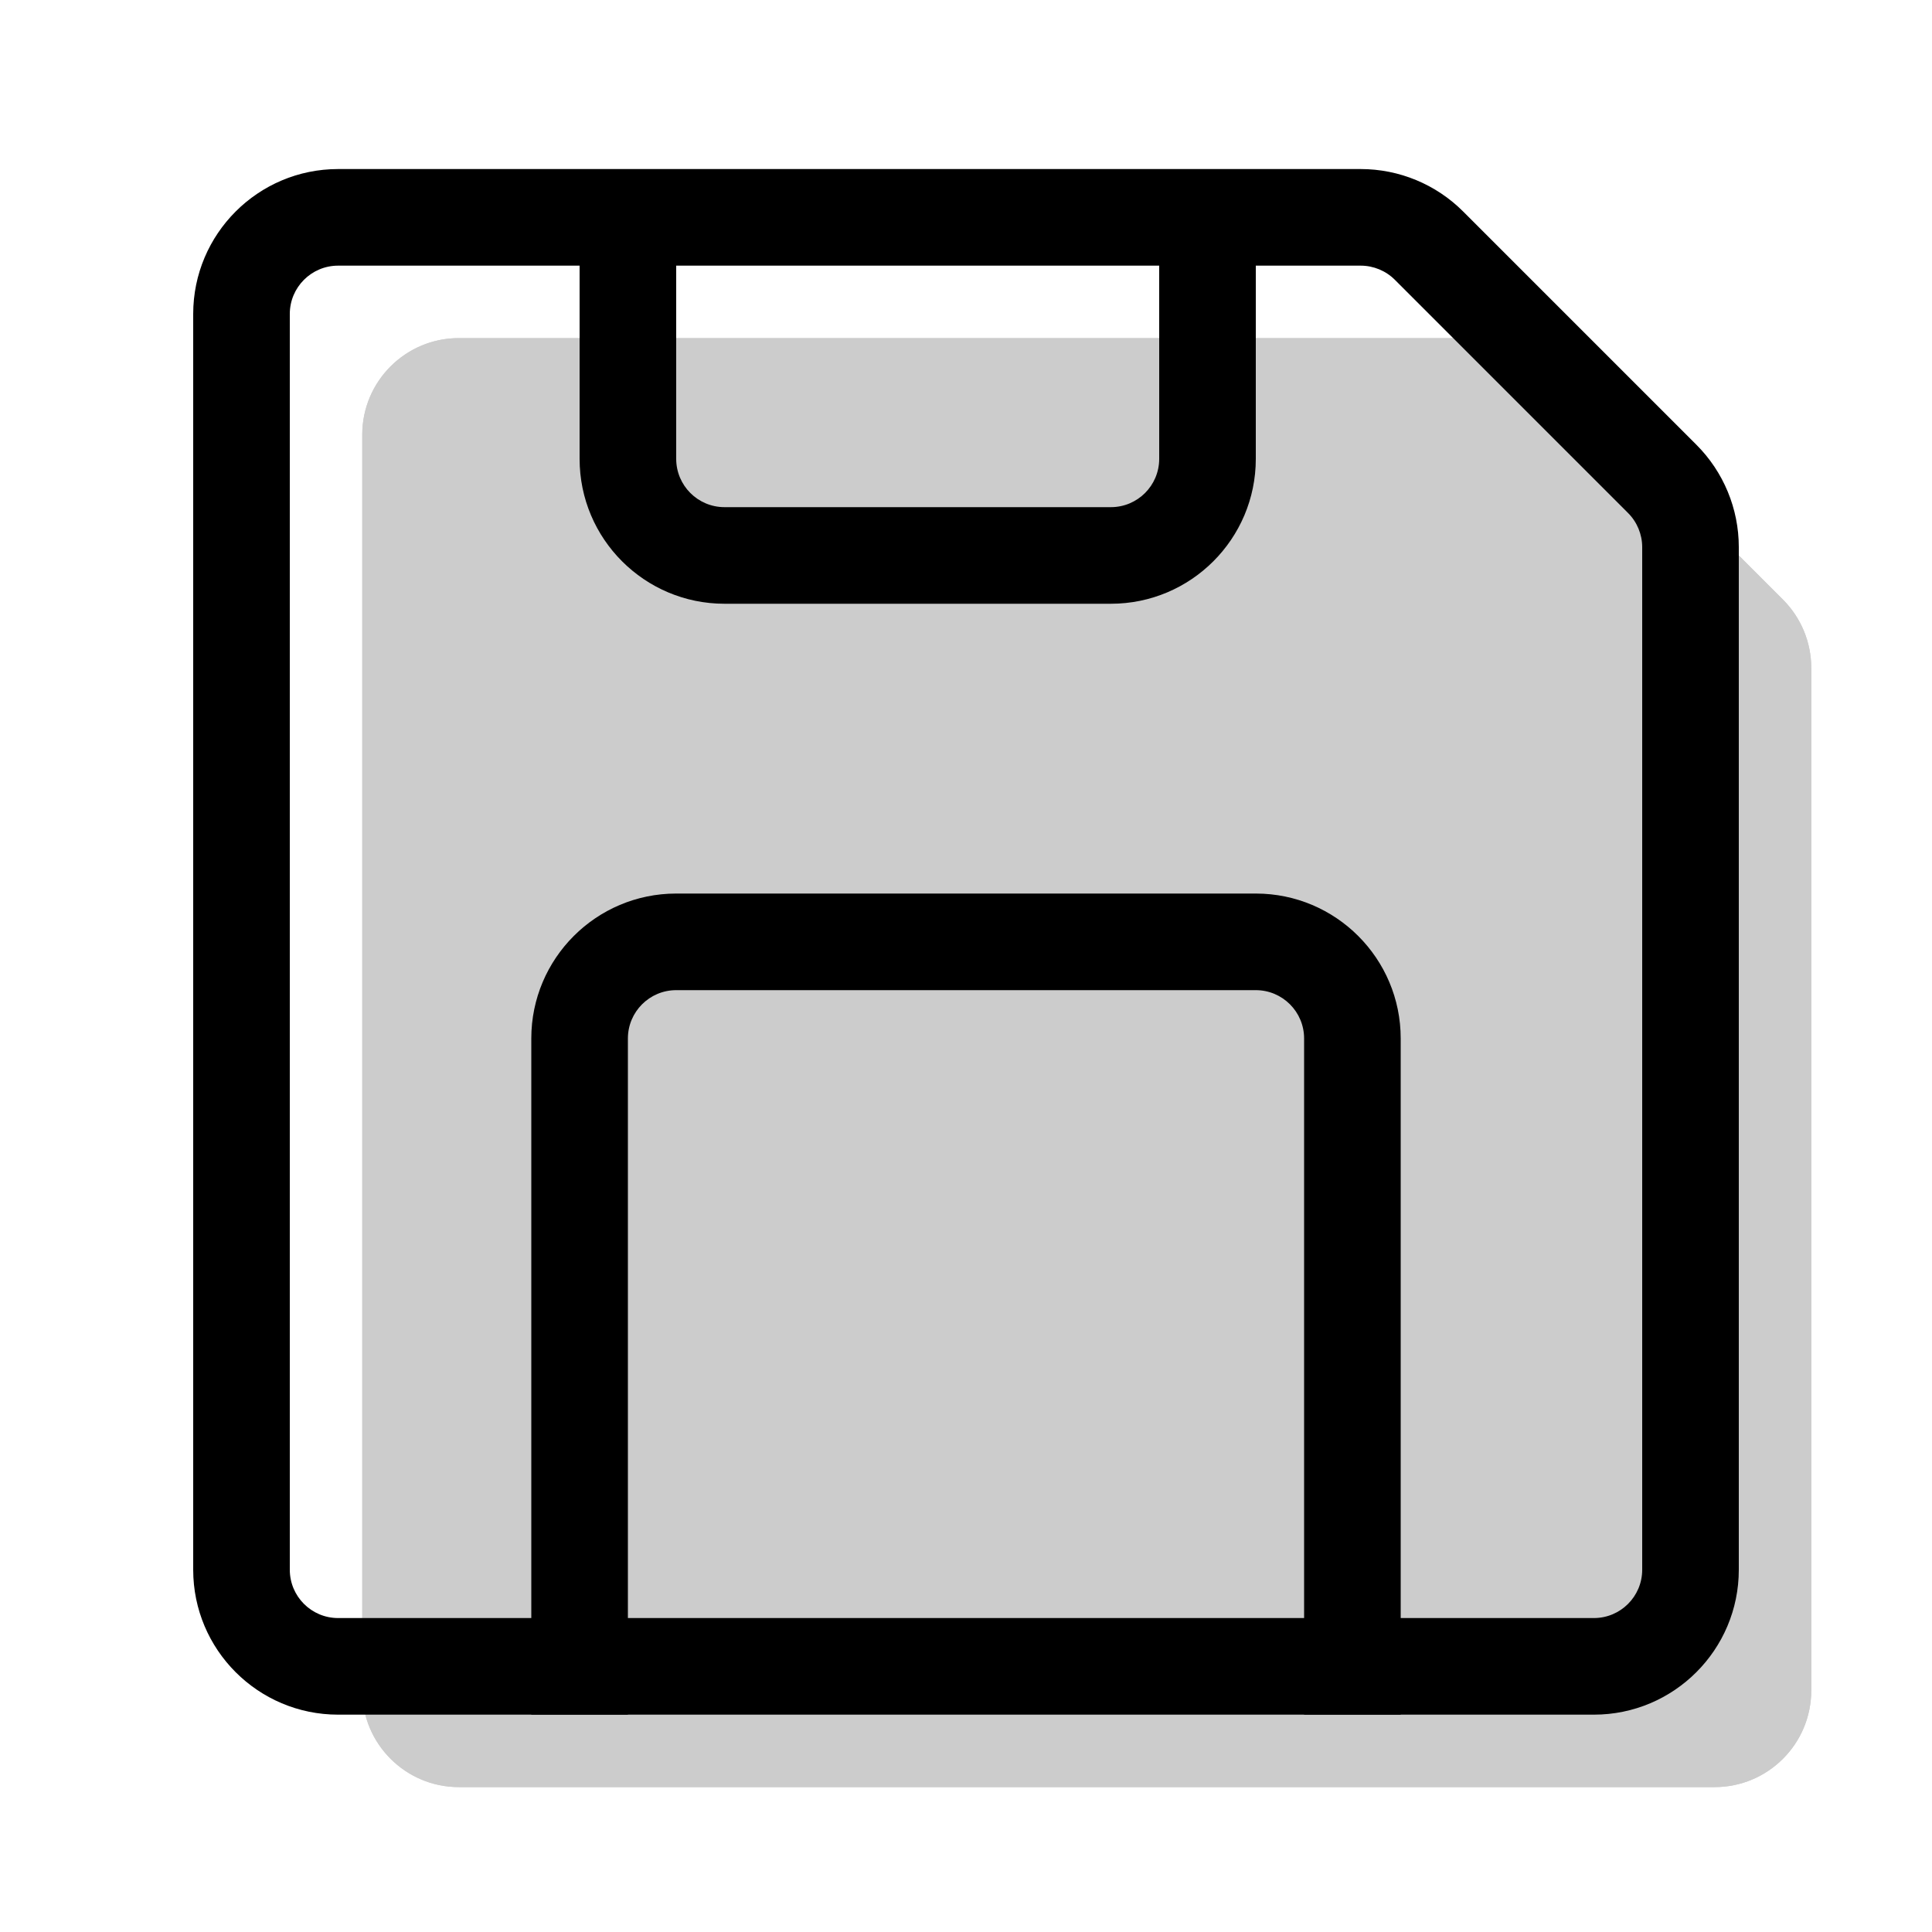 <svg width="20" height="20" viewBox="0 0 20 20" fill="none" xmlns="http://www.w3.org/2000/svg"><g opacity="0.2"><path d="M4.75 18.5H17.75C18.302 18.5 18.75 18.052 18.75 17.5V11V6.914C18.75 6.649 18.645 6.395 18.457 6.207L16.043 3.793C15.855 3.605 15.601 3.5 15.336 3.5H11.25H4.75C4.198 3.5 3.75 3.948 3.75 4.5V17.5C3.75 18.052 4.198 18.5 4.75 18.5Z" fill="currentColor"/><path fill-rule="evenodd" clip-rule="evenodd" d="M16.75 16.5V7.328L14.922 5.5H5.75V16.5H16.75ZM17.75 18.5H4.75C4.198 18.5 3.75 18.052 3.75 17.5V4.5C3.75 3.948 4.198 3.5 4.75 3.5H15.336C15.601 3.5 15.855 3.605 16.043 3.793L18.457 6.207C18.645 6.395 18.75 6.649 18.75 6.914V17.5C18.75 18.052 18.302 18.5 17.75 18.5Z" fill="currentColor"/></g><path fill-rule="evenodd" clip-rule="evenodd" d="M3.5 2.75C3.224 2.75 3 2.974 3 3.25V16.25C3 16.526 3.224 16.75 3.5 16.75H16.5C16.776 16.75 17 16.526 17 16.25V5.664C17 5.532 16.947 5.404 16.854 5.311L14.439 2.896C14.346 2.803 14.218 2.75 14.086 2.75H3.5ZM2 3.25C2 2.422 2.672 1.75 3.5 1.75H14.086C14.484 1.75 14.865 1.908 15.146 2.189L17.561 4.604C17.842 4.885 18 5.266 18 5.664V16.25C18 17.078 17.328 17.75 16.5 17.75H3.5C2.672 17.75 2 17.078 2 16.25V3.25Z" fill="currentColor"/><path fill-rule="evenodd" clip-rule="evenodd" d="M5.5 10.75C5.5 9.922 6.172 9.25 7 9.25H13C13.828 9.25 14.5 9.922 14.5 10.75V17.75H13.5V10.75C13.5 10.474 13.276 10.25 13 10.25H7C6.724 10.25 6.5 10.474 6.5 10.75V17.75H5.5V10.75Z" fill="currentColor"/><path fill-rule="evenodd" clip-rule="evenodd" d="M6 4.75C6 5.578 6.672 6.25 7.5 6.25H11.5C12.328 6.25 13 5.578 13 4.75V2.75C13 2.474 12.776 2.25 12.5 2.25C12.224 2.25 12 2.474 12 2.75V4.75C12 5.026 11.776 5.25 11.5 5.25H7.5C7.224 5.25 7 5.026 7 4.75V2.75C7 2.474 6.776 2.25 6.5 2.25C6.224 2.25 6 2.474 6 2.75V4.75Z" fill="currentColor"/></svg>
